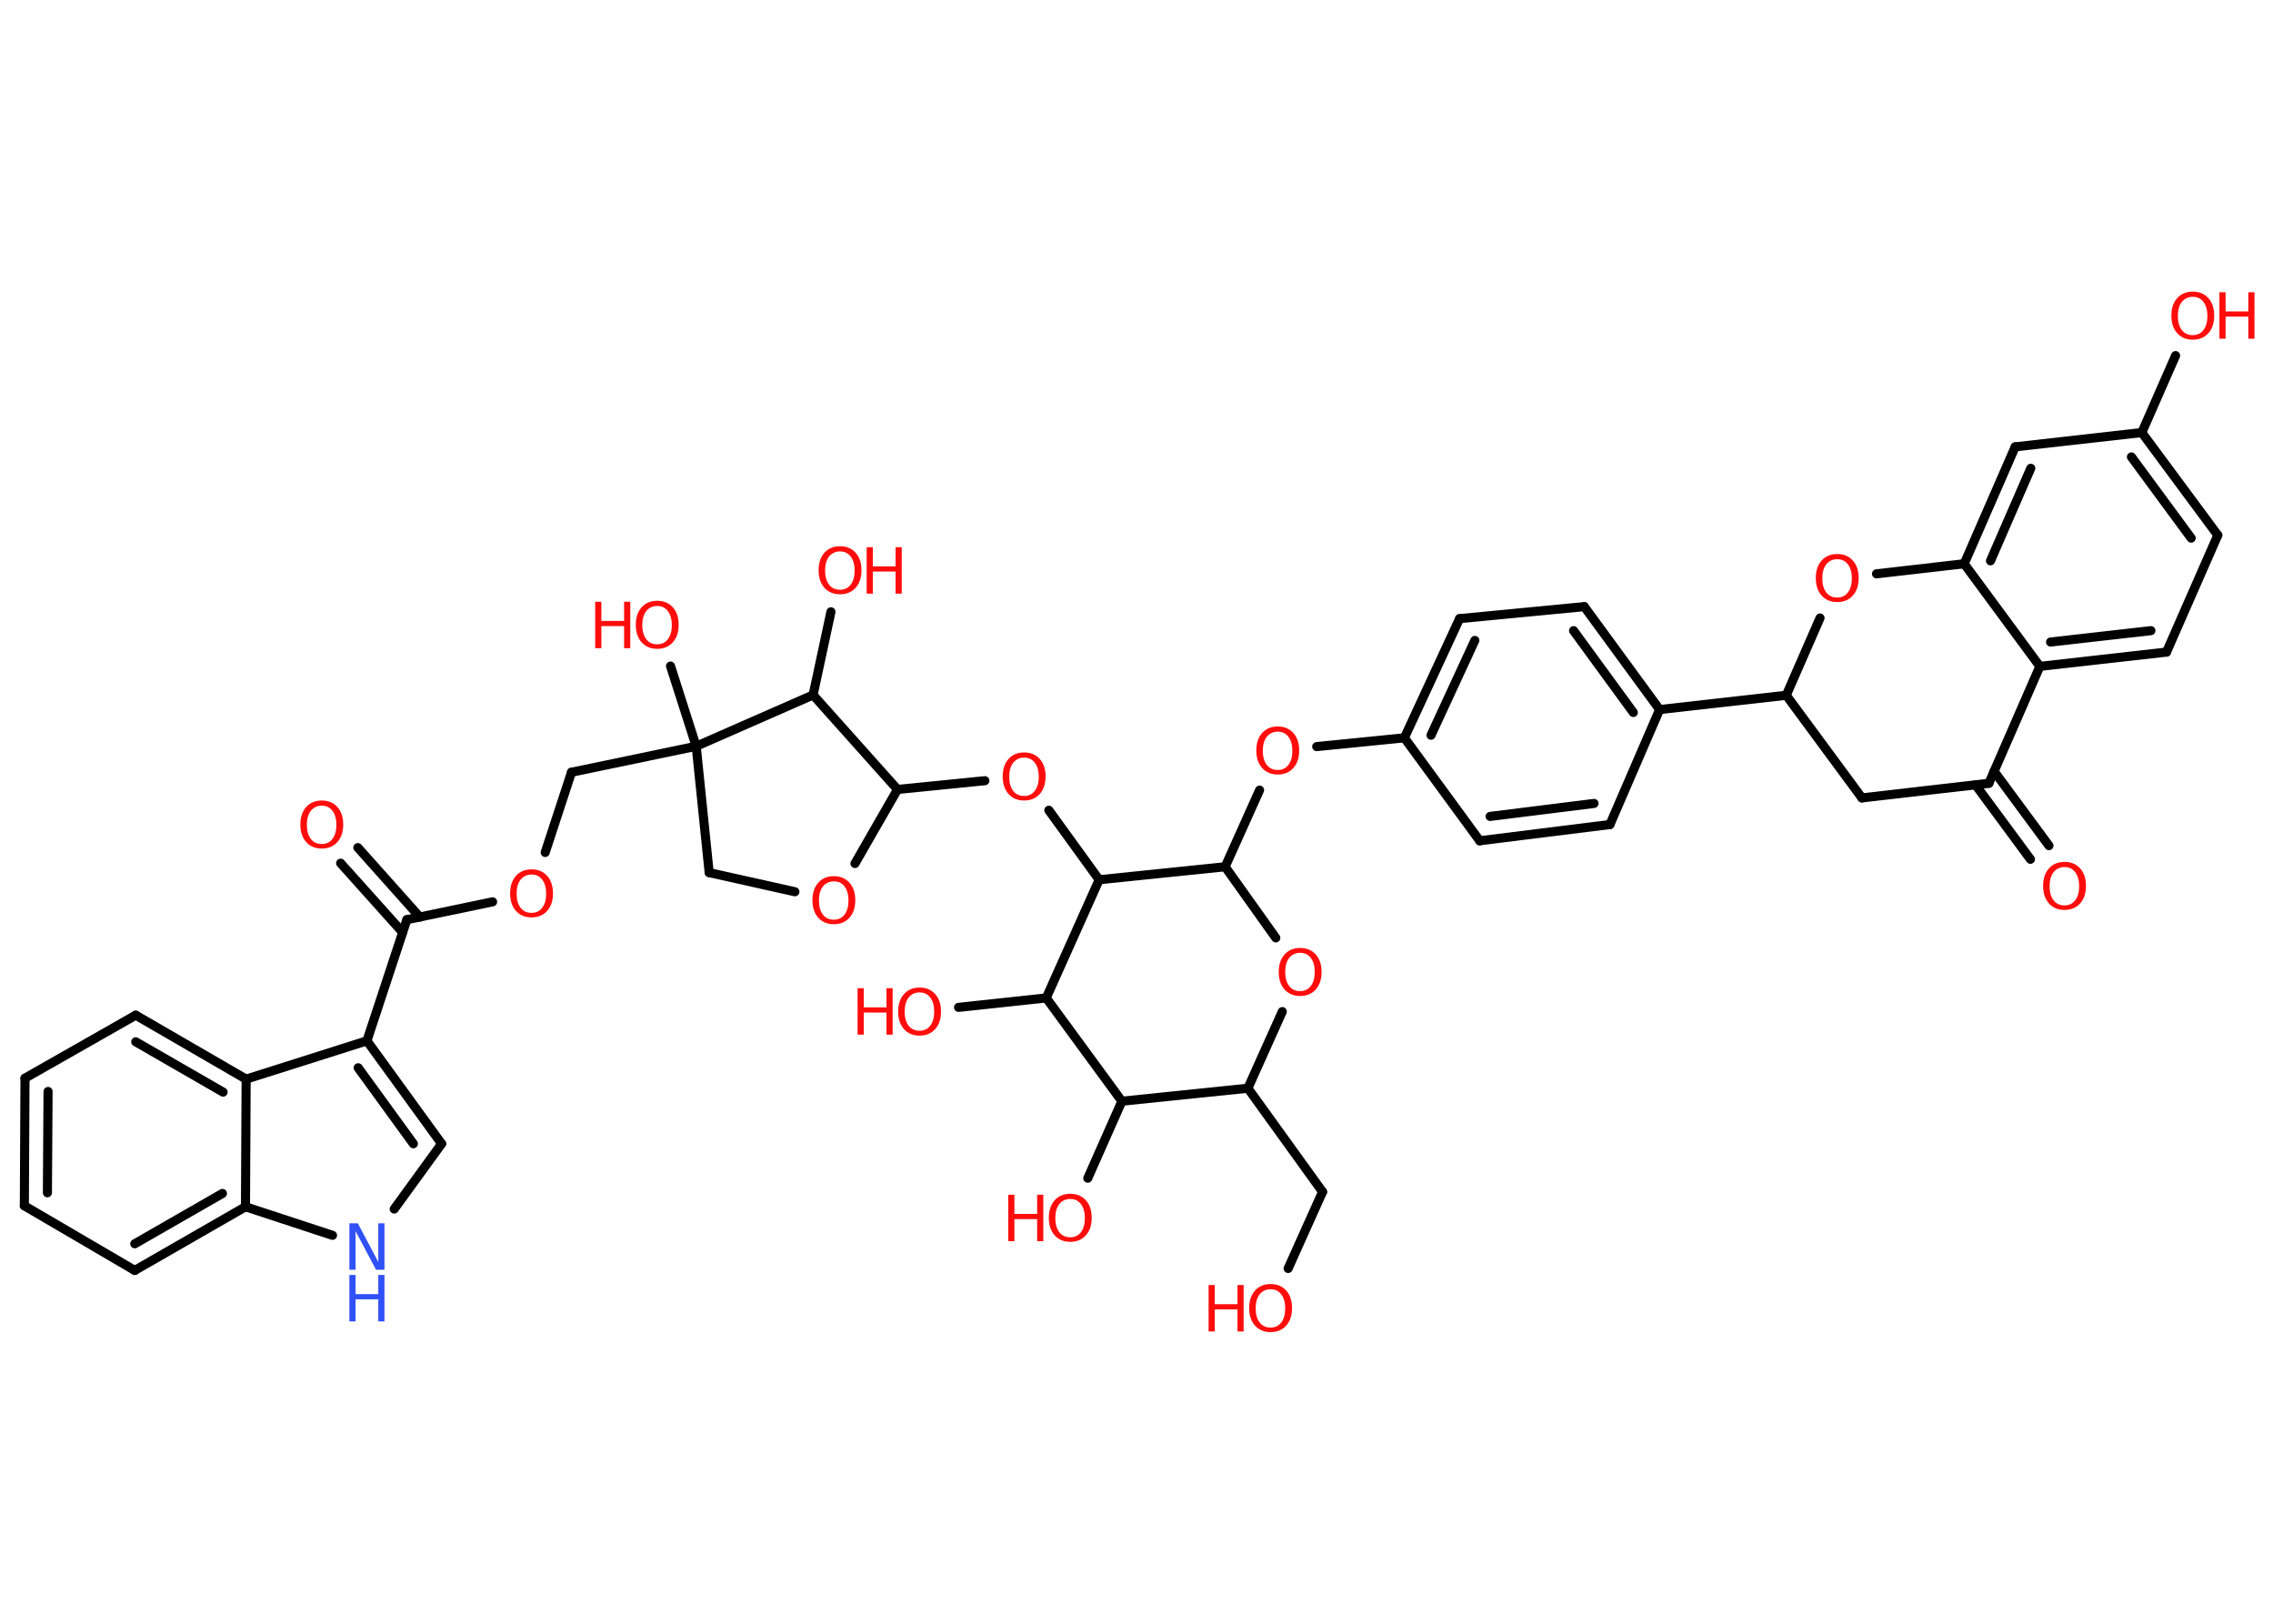 <?xml version='1.0' encoding='UTF-8'?>
<!DOCTYPE svg PUBLIC "-//W3C//DTD SVG 1.1//EN" "http://www.w3.org/Graphics/SVG/1.1/DTD/svg11.dtd">
<svg version='1.2' xmlns='http://www.w3.org/2000/svg' xmlns:xlink='http://www.w3.org/1999/xlink' width='70.0mm' height='50.0mm' viewBox='0 0 70.0 50.0'>
  <desc>Generated by the Chemistry Development Kit (http://github.com/cdk)</desc>
  <g stroke-linecap='round' stroke-linejoin='round' stroke='#000000' stroke-width='.28' fill='#FF0D0D'>
    <rect x='.0' y='.0' width='70.0' height='50.0' fill='#FFFFFF' stroke='none'/>
    <g id='mol1' class='mol'>
      <g id='mol1bnd1' class='bond'>
        <line x1='62.53' y1='26.46' x2='60.84' y2='24.17'/>
        <line x1='63.1' y1='26.04' x2='61.41' y2='23.75'/>
      </g>
      <line id='mol1bnd2' class='bond' x1='61.25' y1='24.12' x2='57.34' y2='24.57'/>
      <line id='mol1bnd3' class='bond' x1='57.34' y1='24.57' x2='55.01' y2='21.41'/>
      <line id='mol1bnd4' class='bond' x1='55.01' y1='21.41' x2='51.11' y2='21.85'/>
      <g id='mol1bnd5' class='bond'>
        <line x1='51.11' y1='21.85' x2='48.79' y2='18.68'/>
        <line x1='50.3' y1='21.94' x2='48.46' y2='19.42'/>
      </g>
      <line id='mol1bnd6' class='bond' x1='48.79' y1='18.68' x2='44.95' y2='19.05'/>
      <g id='mol1bnd7' class='bond'>
        <line x1='44.95' y1='19.05' x2='43.25' y2='22.72'/>
        <line x1='45.42' y1='19.72' x2='44.07' y2='22.64'/>
      </g>
      <line id='mol1bnd8' class='bond' x1='43.25' y1='22.72' x2='40.55' y2='22.99'/>
      <line id='mol1bnd9' class='bond' x1='38.79' y1='24.33' x2='37.73' y2='26.69'/>
      <line id='mol1bnd10' class='bond' x1='37.73' y1='26.69' x2='39.29' y2='28.88'/>
      <line id='mol1bnd11' class='bond' x1='39.49' y1='31.15' x2='38.43' y2='33.51'/>
      <line id='mol1bnd12' class='bond' x1='38.43' y1='33.51' x2='40.73' y2='36.7'/>
      <line id='mol1bnd13' class='bond' x1='40.73' y1='36.7' x2='39.67' y2='39.06'/>
      <line id='mol1bnd14' class='bond' x1='38.43' y1='33.51' x2='34.55' y2='33.91'/>
      <line id='mol1bnd15' class='bond' x1='34.55' y1='33.91' x2='33.5' y2='36.28'/>
      <line id='mol1bnd16' class='bond' x1='34.55' y1='33.91' x2='32.22' y2='30.73'/>
      <line id='mol1bnd17' class='bond' x1='32.22' y1='30.73' x2='29.52' y2='31.02'/>
      <line id='mol1bnd18' class='bond' x1='32.22' y1='30.73' x2='33.85' y2='27.09'/>
      <line id='mol1bnd19' class='bond' x1='37.73' y1='26.69' x2='33.85' y2='27.09'/>
      <line id='mol1bnd20' class='bond' x1='33.85' y1='27.09' x2='32.3' y2='24.95'/>
      <line id='mol1bnd21' class='bond' x1='30.33' y1='24.04' x2='27.64' y2='24.31'/>
      <line id='mol1bnd22' class='bond' x1='27.64' y1='24.31' x2='26.33' y2='26.59'/>
      <line id='mol1bnd23' class='bond' x1='24.48' y1='27.46' x2='21.84' y2='26.87'/>
      <line id='mol1bnd24' class='bond' x1='21.84' y1='26.87' x2='21.44' y2='22.98'/>
      <line id='mol1bnd25' class='bond' x1='21.44' y1='22.98' x2='20.65' y2='20.51'/>
      <line id='mol1bnd26' class='bond' x1='21.44' y1='22.98' x2='17.6' y2='23.78'/>
      <line id='mol1bnd27' class='bond' x1='17.6' y1='23.78' x2='16.79' y2='26.25'/>
      <line id='mol1bnd28' class='bond' x1='15.17' y1='27.77' x2='12.53' y2='28.32'/>
      <g id='mol1bnd29' class='bond'>
        <line x1='12.4' y1='28.71' x2='10.49' y2='26.58'/>
        <line x1='12.93' y1='28.24' x2='11.02' y2='26.1'/>
      </g>
      <line id='mol1bnd30' class='bond' x1='12.53' y1='28.32' x2='11.3' y2='32.05'/>
      <g id='mol1bnd31' class='bond'>
        <line x1='13.6' y1='35.22' x2='11.3' y2='32.05'/>
        <line x1='12.73' y1='35.22' x2='11.03' y2='32.88'/>
      </g>
      <line id='mol1bnd32' class='bond' x1='13.6' y1='35.22' x2='12.14' y2='37.23'/>
      <line id='mol1bnd33' class='bond' x1='10.24' y1='38.04' x2='7.56' y2='37.16'/>
      <g id='mol1bnd34' class='bond'>
        <line x1='4.15' y1='39.12' x2='7.56' y2='37.16'/>
        <line x1='4.15' y1='38.3' x2='6.85' y2='36.75'/>
      </g>
      <line id='mol1bnd35' class='bond' x1='4.15' y1='39.12' x2='.75' y2='37.13'/>
      <g id='mol1bnd36' class='bond'>
        <line x1='.77' y1='33.2' x2='.75' y2='37.13'/>
        <line x1='1.48' y1='33.61' x2='1.46' y2='36.73'/>
      </g>
      <line id='mol1bnd37' class='bond' x1='.77' y1='33.2' x2='4.18' y2='31.26'/>
      <g id='mol1bnd38' class='bond'>
        <line x1='7.58' y1='33.23' x2='4.18' y2='31.26'/>
        <line x1='6.87' y1='33.63' x2='4.18' y2='32.08'/>
      </g>
      <line id='mol1bnd39' class='bond' x1='11.3' y1='32.05' x2='7.58' y2='33.23'/>
      <line id='mol1bnd40' class='bond' x1='7.56' y1='37.16' x2='7.58' y2='33.23'/>
      <line id='mol1bnd41' class='bond' x1='21.44' y1='22.98' x2='25.04' y2='21.4'/>
      <line id='mol1bnd42' class='bond' x1='27.64' y1='24.31' x2='25.04' y2='21.4'/>
      <line id='mol1bnd43' class='bond' x1='25.04' y1='21.4' x2='25.59' y2='18.84'/>
      <line id='mol1bnd44' class='bond' x1='43.25' y1='22.72' x2='45.57' y2='25.89'/>
      <g id='mol1bnd45' class='bond'>
        <line x1='45.57' y1='25.89' x2='49.58' y2='25.39'/>
        <line x1='45.89' y1='25.14' x2='49.09' y2='24.74'/>
      </g>
      <line id='mol1bnd46' class='bond' x1='51.11' y1='21.85' x2='49.58' y2='25.39'/>
      <line id='mol1bnd47' class='bond' x1='55.01' y1='21.41' x2='56.05' y2='19.03'/>
      <line id='mol1bnd48' class='bond' x1='57.79' y1='17.67' x2='60.49' y2='17.36'/>
      <g id='mol1bnd49' class='bond'>
        <line x1='62.06' y1='13.76' x2='60.49' y2='17.36'/>
        <line x1='62.54' y1='14.42' x2='61.3' y2='17.27'/>
      </g>
      <line id='mol1bnd50' class='bond' x1='62.06' y1='13.76' x2='65.96' y2='13.32'/>
      <line id='mol1bnd51' class='bond' x1='65.96' y1='13.32' x2='67.0' y2='10.95'/>
      <g id='mol1bnd52' class='bond'>
        <line x1='68.3' y1='16.48' x2='65.96' y2='13.32'/>
        <line x1='67.48' y1='16.57' x2='65.64' y2='14.07'/>
      </g>
      <line id='mol1bnd53' class='bond' x1='68.3' y1='16.48' x2='66.72' y2='20.08'/>
      <g id='mol1bnd54' class='bond'>
        <line x1='62.82' y1='20.52' x2='66.72' y2='20.08'/>
        <line x1='63.15' y1='19.77' x2='66.24' y2='19.42'/>
      </g>
      <line id='mol1bnd55' class='bond' x1='60.49' y1='17.36' x2='62.82' y2='20.52'/>
      <line id='mol1bnd56' class='bond' x1='61.25' y1='24.12' x2='62.82' y2='20.52'/>
      <path id='mol1atm1' class='atom' d='M63.58 26.7q-.21 .0 -.34 .16q-.12 .16 -.12 .43q.0 .27 .12 .43q.12 .16 .34 .16q.21 .0 .33 -.16q.12 -.16 .12 -.43q.0 -.27 -.12 -.43q-.12 -.16 -.33 -.16zM63.58 26.54q.3 .0 .48 .2q.18 .2 .18 .54q.0 .34 -.18 .54q-.18 .2 -.48 .2q-.3 .0 -.48 -.2q-.18 -.2 -.18 -.54q.0 -.34 .18 -.54q.18 -.2 .48 -.2z' stroke='none'/>
      <path id='mol1atm9' class='atom' d='M39.35 22.53q-.21 .0 -.34 .16q-.12 .16 -.12 .43q.0 .27 .12 .43q.12 .16 .34 .16q.21 .0 .33 -.16q.12 -.16 .12 -.43q.0 -.27 -.12 -.43q-.12 -.16 -.33 -.16zM39.35 22.37q.3 .0 .48 .2q.18 .2 .18 .54q.0 .34 -.18 .54q-.18 .2 -.48 .2q-.3 .0 -.48 -.2q-.18 -.2 -.18 -.54q.0 -.34 .18 -.54q.18 -.2 .48 -.2z' stroke='none'/>
      <path id='mol1atm11' class='atom' d='M40.04 29.34q-.21 .0 -.34 .16q-.12 .16 -.12 .43q.0 .27 .12 .43q.12 .16 .34 .16q.21 .0 .33 -.16q.12 -.16 .12 -.43q.0 -.27 -.12 -.43q-.12 -.16 -.33 -.16zM40.04 29.19q.3 .0 .48 .2q.18 .2 .18 .54q.0 .34 -.18 .54q-.18 .2 -.48 .2q-.3 .0 -.48 -.2q-.18 -.2 -.18 -.54q.0 -.34 .18 -.54q.18 -.2 .48 -.2z' stroke='none'/>
      <g id='mol1atm14' class='atom'>
        <path d='M39.13 39.7q-.21 .0 -.34 .16q-.12 .16 -.12 .43q.0 .27 .12 .43q.12 .16 .34 .16q.21 .0 .33 -.16q.12 -.16 .12 -.43q.0 -.27 -.12 -.43q-.12 -.16 -.33 -.16zM39.13 39.54q.3 .0 .48 .2q.18 .2 .18 .54q.0 .34 -.18 .54q-.18 .2 -.48 .2q-.3 .0 -.48 -.2q-.18 -.2 -.18 -.54q.0 -.34 .18 -.54q.18 -.2 .48 -.2z' stroke='none'/>
        <path d='M37.22 39.57h.19v.59h.7v-.59h.19v1.43h-.19v-.68h-.7v.68h-.19v-1.43z' stroke='none'/>
      </g>
      <g id='mol1atm16' class='atom'>
        <path d='M32.96 36.92q-.21 .0 -.34 .16q-.12 .16 -.12 .43q.0 .27 .12 .43q.12 .16 .34 .16q.21 .0 .33 -.16q.12 -.16 .12 -.43q.0 -.27 -.12 -.43q-.12 -.16 -.33 -.16zM32.96 36.76q.3 .0 .48 .2q.18 .2 .18 .54q.0 .34 -.18 .54q-.18 .2 -.48 .2q-.3 .0 -.48 -.2q-.18 -.2 -.18 -.54q.0 -.34 .18 -.54q.18 -.2 .48 -.2z' stroke='none'/>
        <path d='M31.05 36.79h.19v.59h.7v-.59h.19v1.43h-.19v-.68h-.7v.68h-.19v-1.43z' stroke='none'/>
      </g>
      <g id='mol1atm18' class='atom'>
        <path d='M28.32 30.56q-.21 .0 -.34 .16q-.12 .16 -.12 .43q.0 .27 .12 .43q.12 .16 .34 .16q.21 .0 .33 -.16q.12 -.16 .12 -.43q.0 -.27 -.12 -.43q-.12 -.16 -.33 -.16zM28.32 30.41q.3 .0 .48 .2q.18 .2 .18 .54q.0 .34 -.18 .54q-.18 .2 -.48 .2q-.3 .0 -.48 -.2q-.18 -.2 -.18 -.54q.0 -.34 .18 -.54q.18 -.2 .48 -.2z' stroke='none'/>
        <path d='M26.41 30.43h.19v.59h.7v-.59h.19v1.43h-.19v-.68h-.7v.68h-.19v-1.43z' stroke='none'/>
      </g>
      <path id='mol1atm20' class='atom' d='M31.54 23.33q-.21 .0 -.34 .16q-.12 .16 -.12 .43q.0 .27 .12 .43q.12 .16 .34 .16q.21 .0 .33 -.16q.12 -.16 .12 -.43q.0 -.27 -.12 -.43q-.12 -.16 -.33 -.16zM31.54 23.17q.3 .0 .48 .2q.18 .2 .18 .54q.0 .34 -.18 .54q-.18 .2 -.48 .2q-.3 .0 -.48 -.2q-.18 -.2 -.18 -.54q.0 -.34 .18 -.54q.18 -.2 .48 -.2z' stroke='none'/>
      <path id='mol1atm22' class='atom' d='M25.68 27.14q-.21 .0 -.34 .16q-.12 .16 -.12 .43q.0 .27 .12 .43q.12 .16 .34 .16q.21 .0 .33 -.16q.12 -.16 .12 -.43q.0 -.27 -.12 -.43q-.12 -.16 -.33 -.16zM25.68 26.98q.3 .0 .48 .2q.18 .2 .18 .54q.0 .34 -.18 .54q-.18 .2 -.48 .2q-.3 .0 -.48 -.2q-.18 -.2 -.18 -.54q.0 -.34 .18 -.54q.18 -.2 .48 -.2z' stroke='none'/>
      <g id='mol1atm25' class='atom'>
        <path d='M20.24 18.66q-.21 .0 -.34 .16q-.12 .16 -.12 .43q.0 .27 .12 .43q.12 .16 .34 .16q.21 .0 .33 -.16q.12 -.16 .12 -.43q.0 -.27 -.12 -.43q-.12 -.16 -.33 -.16zM20.24 18.5q.3 .0 .48 .2q.18 .2 .18 .54q.0 .34 -.18 .54q-.18 .2 -.48 .2q-.3 .0 -.48 -.2q-.18 -.2 -.18 -.54q.0 -.34 .18 -.54q.18 -.2 .48 -.2z' stroke='none'/>
        <path d='M18.33 18.53h.19v.59h.7v-.59h.19v1.43h-.19v-.68h-.7v.68h-.19v-1.43z' stroke='none'/>
      </g>
      <path id='mol1atm27' class='atom' d='M16.37 26.93q-.21 .0 -.34 .16q-.12 .16 -.12 .43q.0 .27 .12 .43q.12 .16 .34 .16q.21 .0 .33 -.16q.12 -.16 .12 -.43q.0 -.27 -.12 -.43q-.12 -.16 -.33 -.16zM16.37 26.77q.3 .0 .48 .2q.18 .2 .18 .54q.0 .34 -.18 .54q-.18 .2 -.48 .2q-.3 .0 -.48 -.2q-.18 -.2 -.18 -.54q.0 -.34 .18 -.54q.18 -.2 .48 -.2z' stroke='none'/>
      <path id='mol1atm29' class='atom' d='M9.91 24.81q-.21 .0 -.34 .16q-.12 .16 -.12 .43q.0 .27 .12 .43q.12 .16 .34 .16q.21 .0 .33 -.16q.12 -.16 .12 -.43q.0 -.27 -.12 -.43q-.12 -.16 -.33 -.16zM9.91 24.65q.3 .0 .48 .2q.18 .2 .18 .54q.0 .34 -.18 .54q-.18 .2 -.48 .2q-.3 .0 -.48 -.2q-.18 -.2 -.18 -.54q.0 -.34 .18 -.54q.18 -.2 .48 -.2z' stroke='none'/>
      <g id='mol1atm32' class='atom'>
        <path d='M10.76 37.67h.26l.63 1.19v-1.19h.19v1.43h-.26l-.63 -1.19v1.19h-.19v-1.43z' stroke='none' fill='#3050F8'/>
        <path d='M10.76 39.26h.19v.59h.7v-.59h.19v1.43h-.19v-.68h-.7v.68h-.19v-1.43z' stroke='none' fill='#3050F8'/>
      </g>
      <g id='mol1atm40' class='atom'>
        <path d='M25.87 16.98q-.21 .0 -.34 .16q-.12 .16 -.12 .43q.0 .27 .12 .43q.12 .16 .34 .16q.21 .0 .33 -.16q.12 -.16 .12 -.43q.0 -.27 -.12 -.43q-.12 -.16 -.33 -.16zM25.87 16.82q.3 .0 .48 .2q.18 .2 .18 .54q.0 .34 -.18 .54q-.18 .2 -.48 .2q-.3 .0 -.48 -.2q-.18 -.2 -.18 -.54q.0 -.34 .18 -.54q.18 -.2 .48 -.2z' stroke='none'/>
        <path d='M26.69 16.85h.19v.59h.7v-.59h.19v1.43h-.19v-.68h-.7v.68h-.19v-1.43z' stroke='none'/>
      </g>
      <path id='mol1atm43' class='atom' d='M56.58 17.22q-.21 .0 -.34 .16q-.12 .16 -.12 .43q.0 .27 .12 .43q.12 .16 .34 .16q.21 .0 .33 -.16q.12 -.16 .12 -.43q.0 -.27 -.12 -.43q-.12 -.16 -.33 -.16zM56.58 17.06q.3 .0 .48 .2q.18 .2 .18 .54q.0 .34 -.18 .54q-.18 .2 -.48 .2q-.3 .0 -.48 -.2q-.18 -.2 -.18 -.54q.0 -.34 .18 -.54q.18 -.2 .48 -.2z' stroke='none'/>
      <g id='mol1atm47' class='atom'>
        <path d='M67.53 9.14q-.21 .0 -.34 .16q-.12 .16 -.12 .43q.0 .27 .12 .43q.12 .16 .34 .16q.21 .0 .33 -.16q.12 -.16 .12 -.43q.0 -.27 -.12 -.43q-.12 -.16 -.33 -.16zM67.53 8.98q.3 .0 .48 .2q.18 .2 .18 .54q.0 .34 -.18 .54q-.18 .2 -.48 .2q-.3 .0 -.48 -.2q-.18 -.2 -.18 -.54q.0 -.34 .18 -.54q.18 -.2 .48 -.2z' stroke='none'/>
        <path d='M68.35 9.0h.19v.59h.7v-.59h.19v1.43h-.19v-.68h-.7v.68h-.19v-1.43z' stroke='none'/>
      </g>
    </g>
  </g>
</svg>
